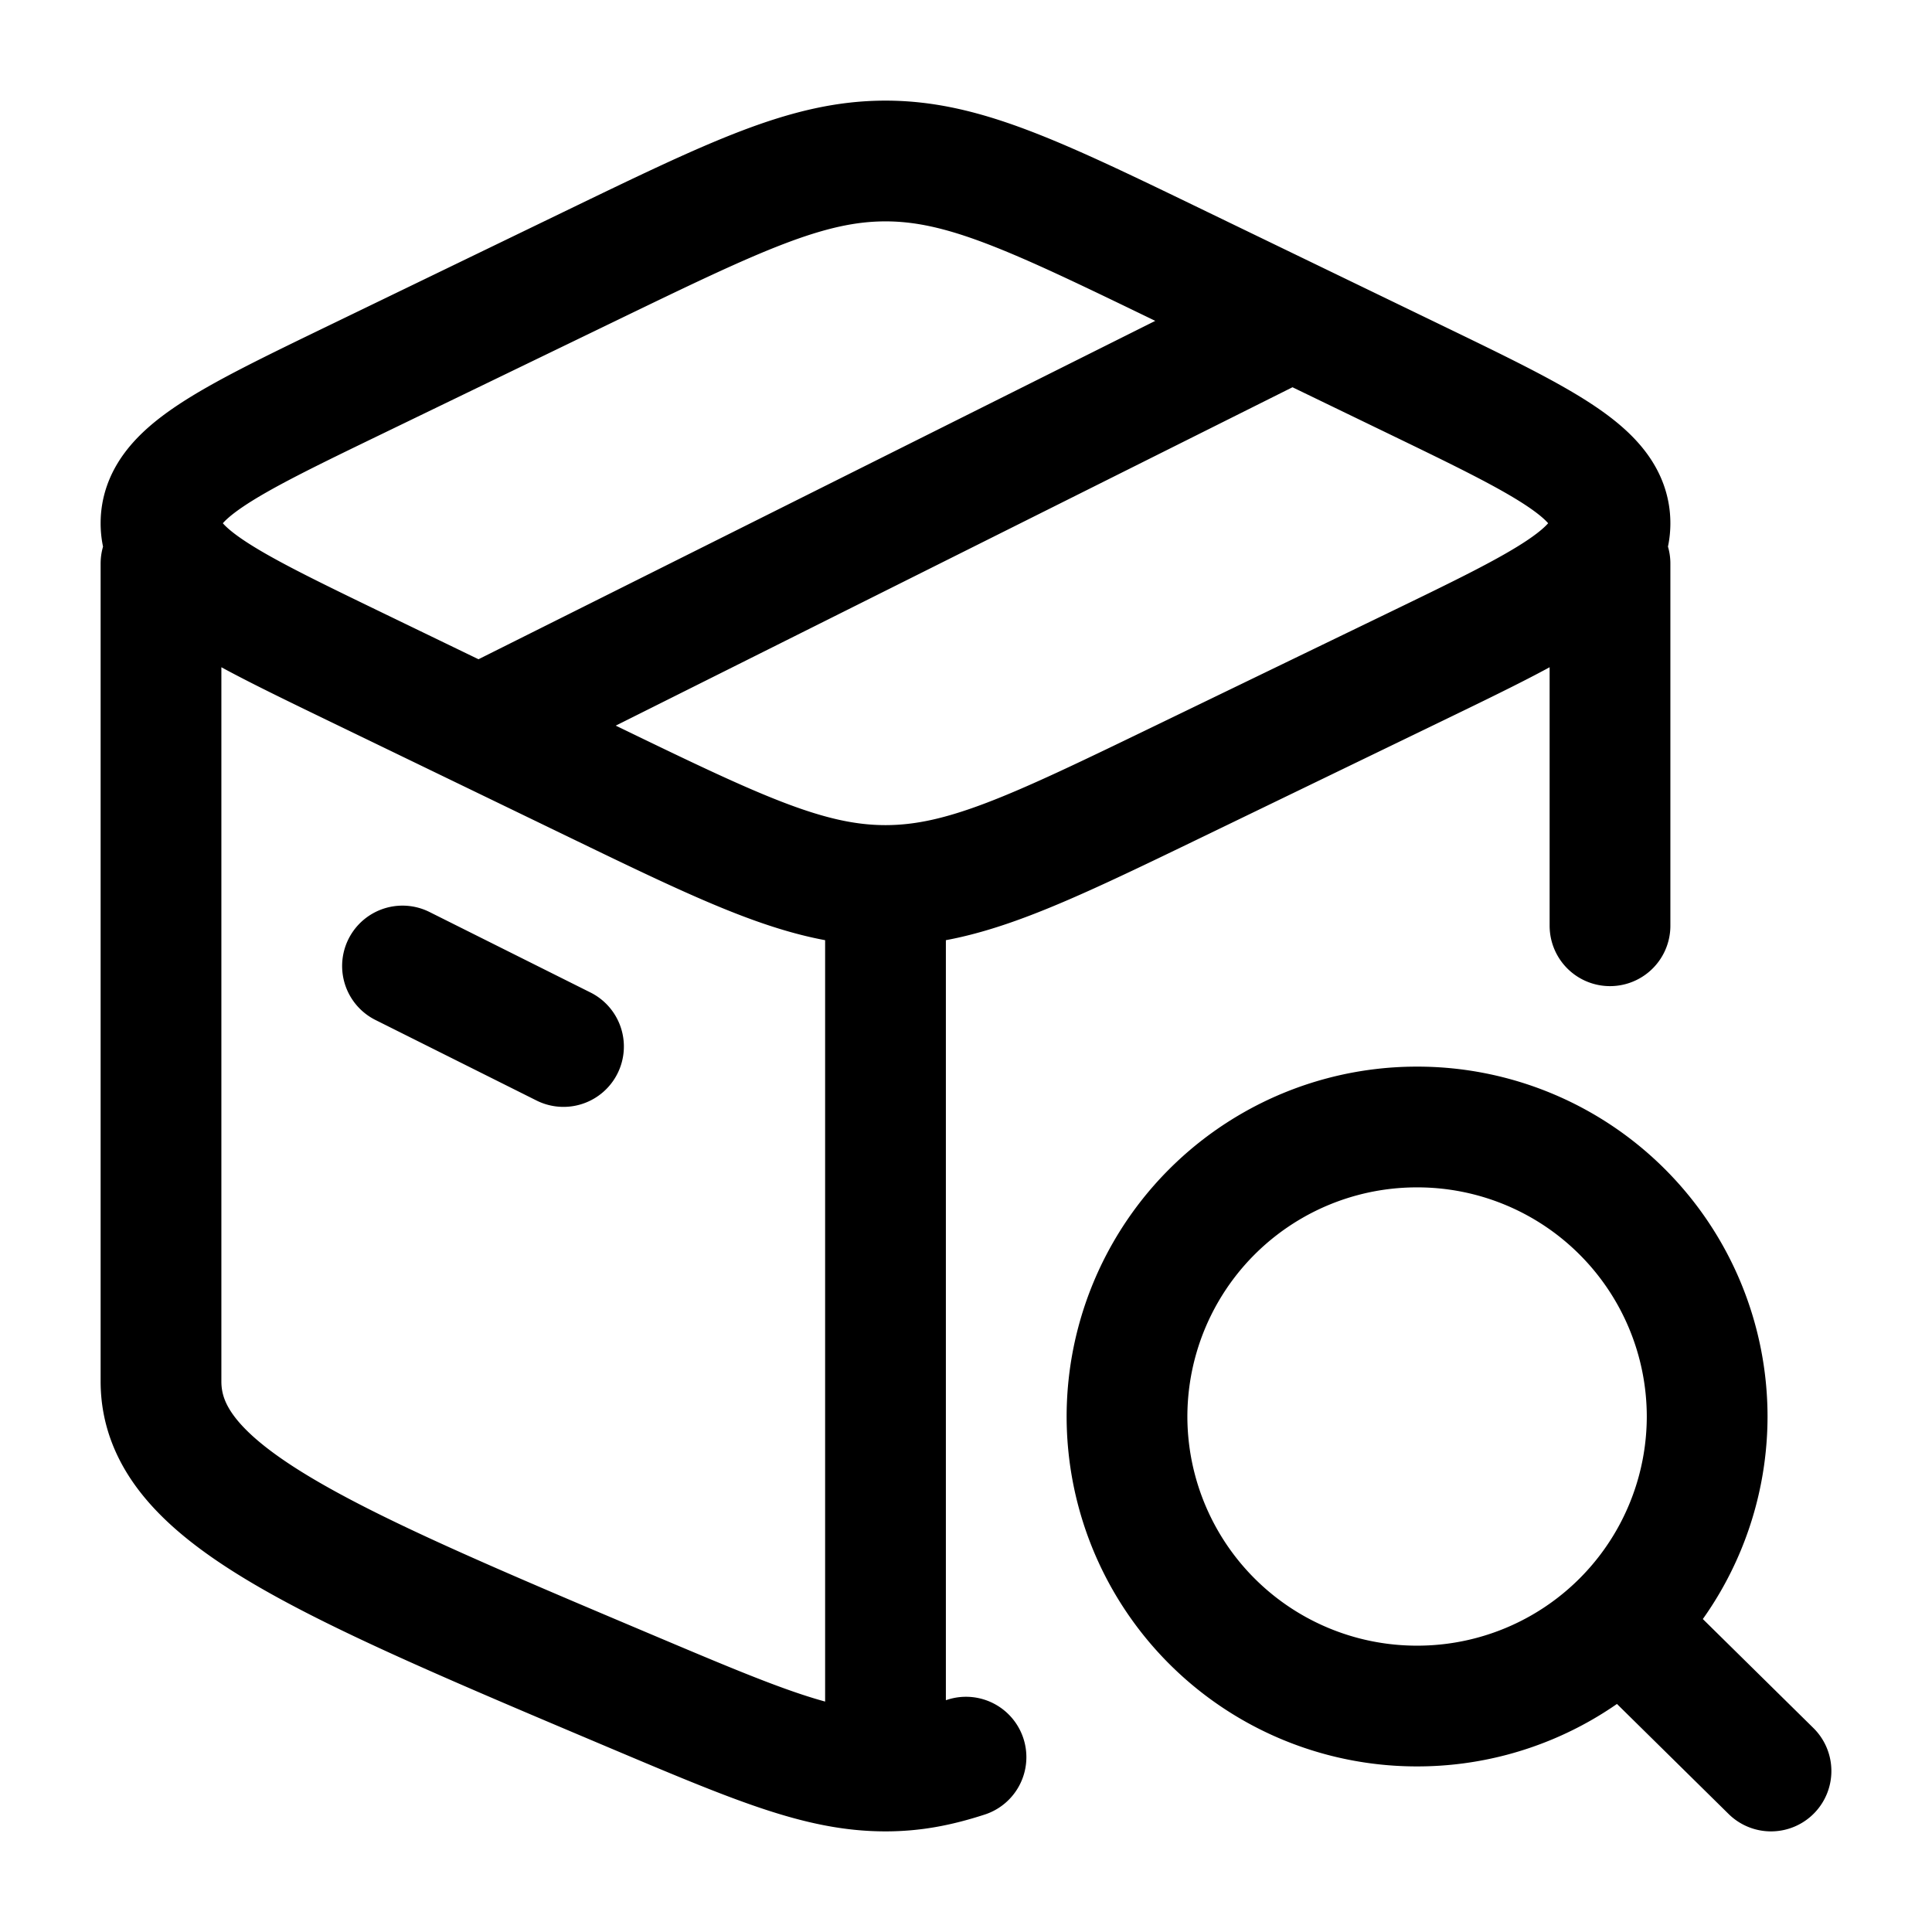 <svg xmlns="http://www.w3.org/2000/svg" width="3em" height="3em" viewBox="0 0 24 24"><path fill="none" stroke="currentColor" stroke-linecap="round" stroke-linejoin="round" stroke-width="1.5" d="M11 22c-.818 0-1.6-.33-3.163-.99C3.946 19.366 2 18.543 2 17.16V7m9 15V11.355M11 22c.34 0 .646-.057 1-.172M20 7v4.5M7.326 9.691L4.405 8.278C2.802 7.502 2 7.114 2 6.5s.802-1.002 2.405-1.778l2.92-1.413C9.13 2.436 10.03 2 11 2s1.871.436 3.674 1.309l2.921 1.413C19.198 5.498 20 5.886 20 6.5s-.802 1.002-2.405 1.778l-2.92 1.413C12.87 10.564 11.97 11 11 11s-1.871-.436-3.674-1.309M5 12l2 1m9-9L6 9m14.132 11.159L22 22m-.793-4.404a3.6 3.6 0 0 1-3.603 3.597A3.6 3.6 0 0 1 14 17.596A3.6 3.6 0 0 1 17.604 14a3.6 3.6 0 0 1 3.603 3.596" color="currentColor"/></svg>